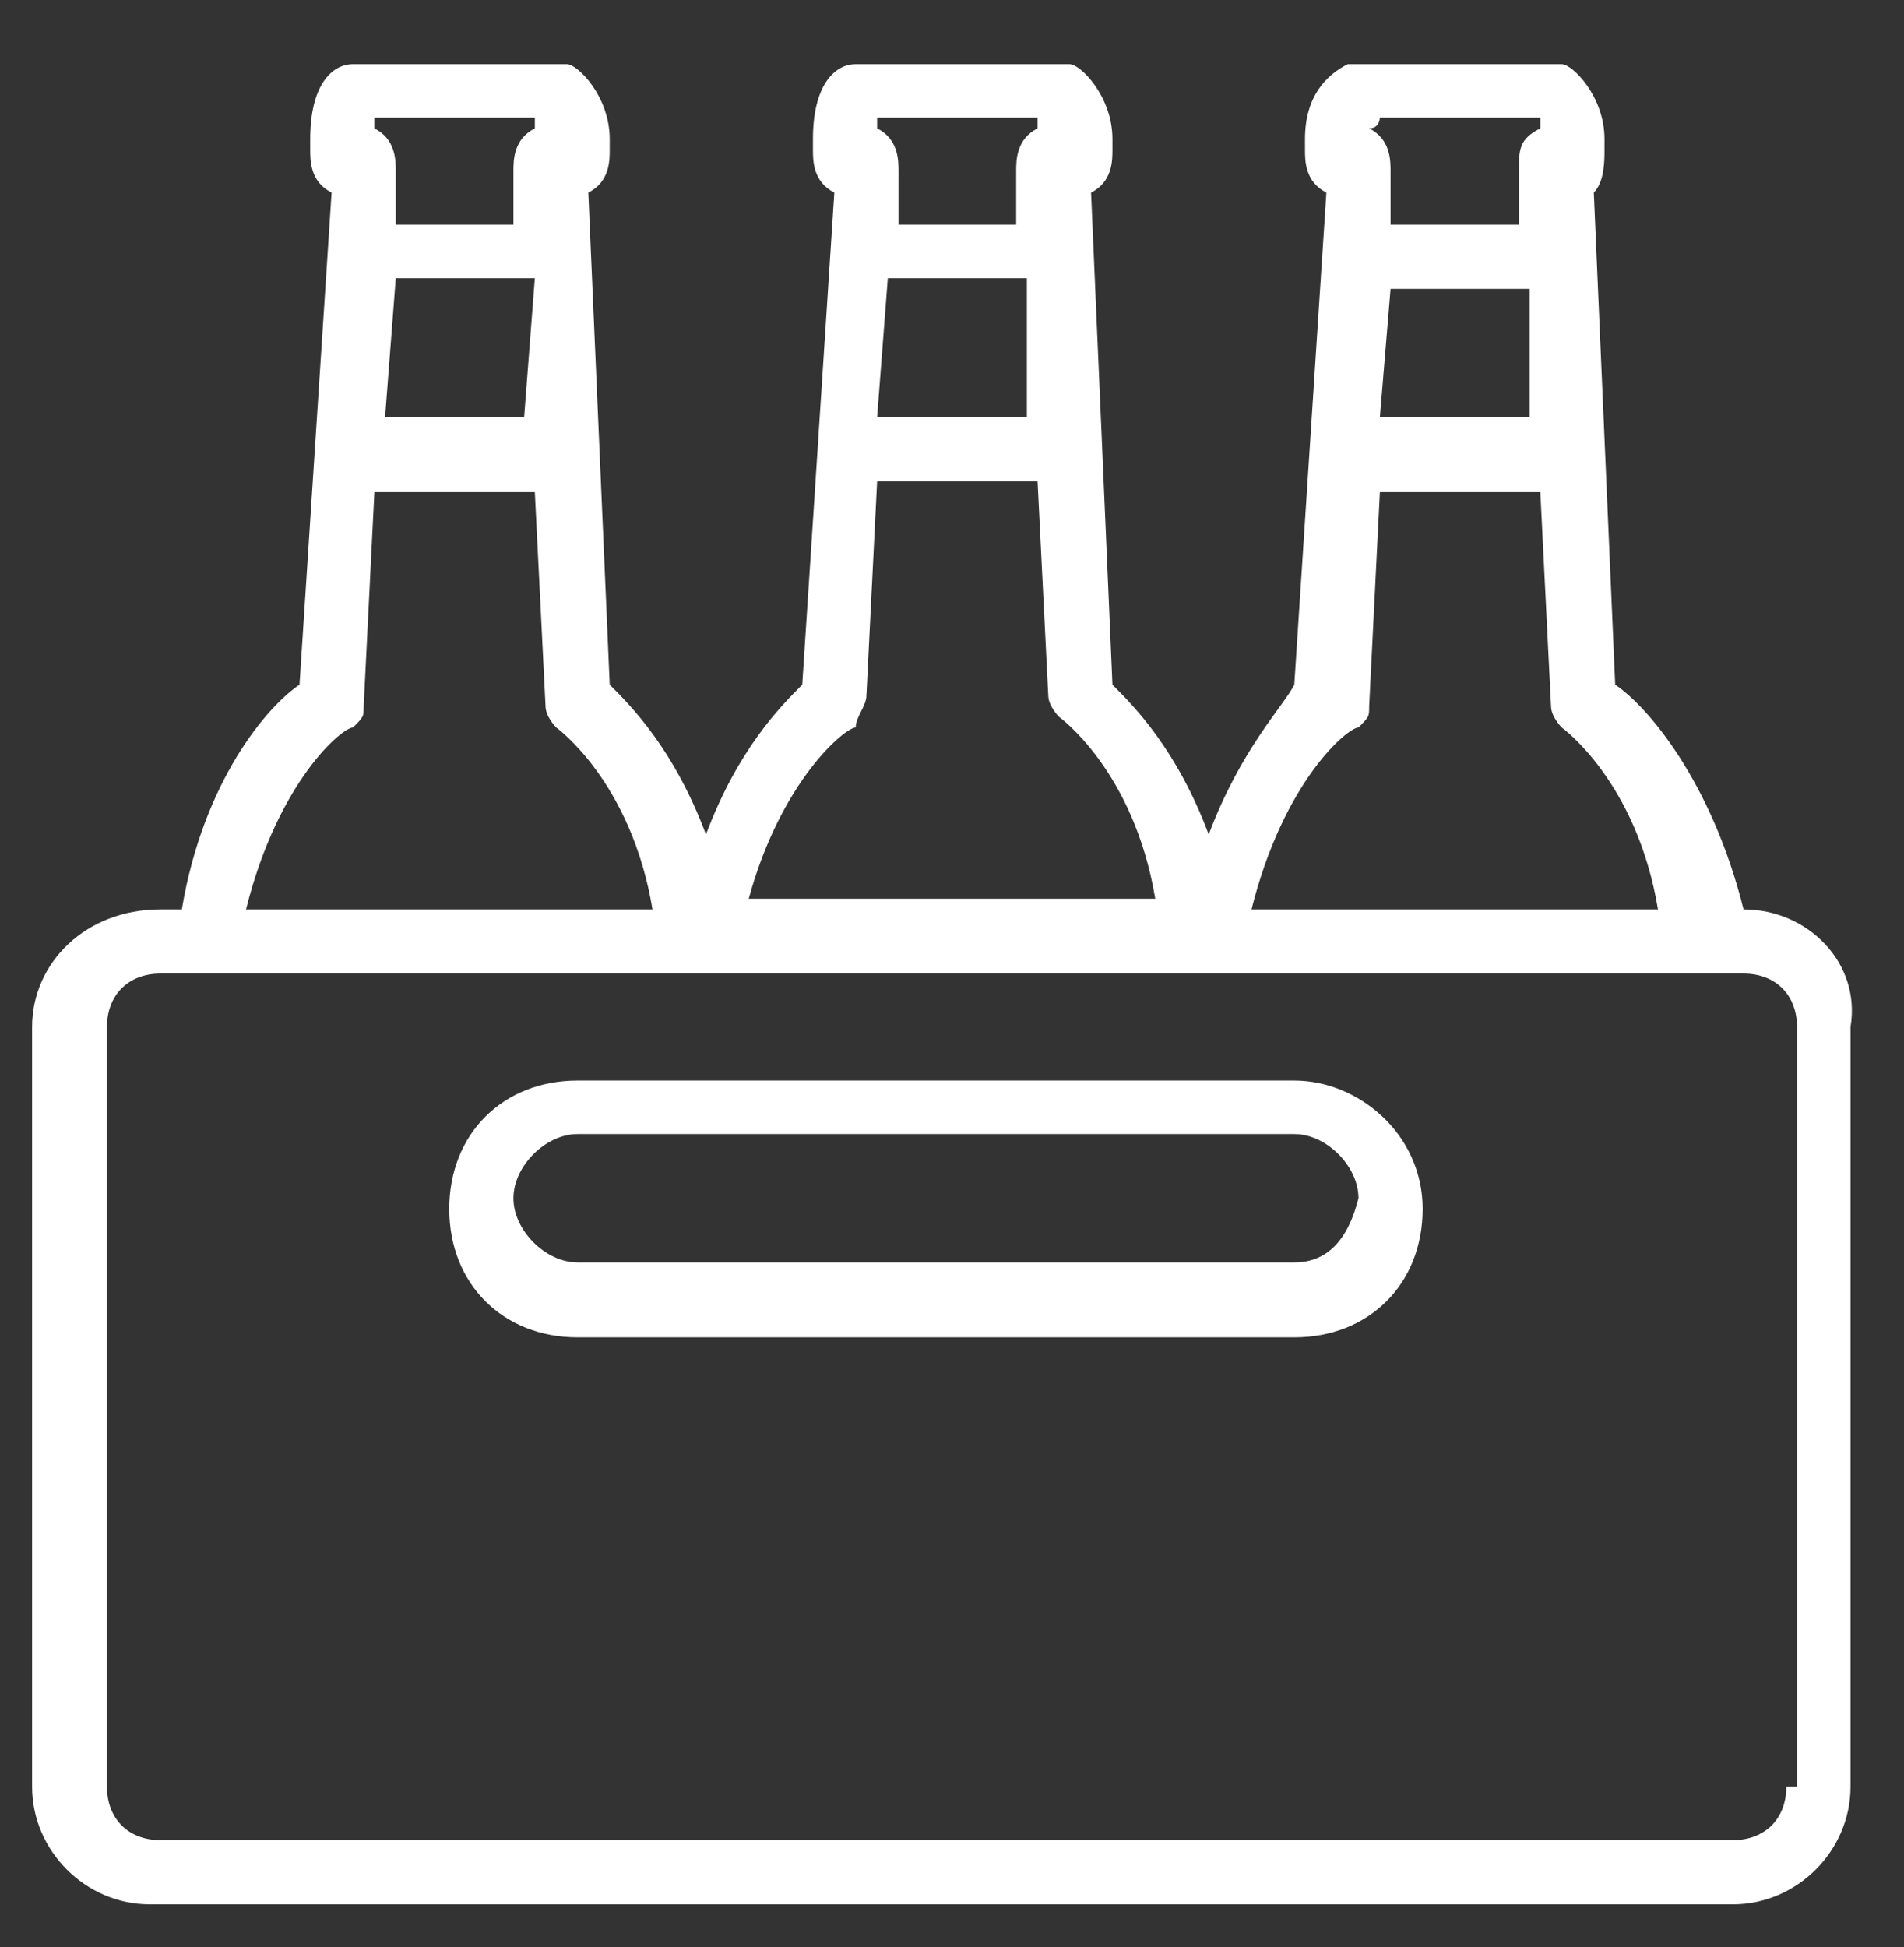 <?xml version="1.0" encoding="utf-8"?>
<!-- Generator: Adobe Illustrator 19.1.1, SVG Export Plug-In . SVG Version: 6.00 Build 0)  -->
<svg version="1.1" id="Layer_1" xmlns="http://www.w3.org/2000/svg" xmlns:xlink="http://www.w3.org/1999/xlink" x="0px" y="0px"
	 viewBox="0 0 17.8 18.2" style="enable-background:new 0 0 17.8 18.2;" xml:space="preserve">
<rect x="0" y="0" width="17.8" height="18.2" fill="#333333" stroke="none"/>
<style type="text/css">
	.st0{fill:#FFFFFF;}
</style>
<g>
	<path class="st0" d="M16.3,8.5L16.3,8.5c-0.3-1.2-0.9-1.9-1.2-2.1l-0.2-4.6C15,1.7,15,1.5,15,1.4l0-0.1c0-0.4-0.3-0.7-0.4-0.7
		c0,0-0.1,0-0.1,0h-1.8c0,0-0.1,0-0.1,0c-0.2,0.1-0.4,0.3-0.4,0.7l0,0.1c0,0.1,0,0.3,0.2,0.4l-0.3,4.6C12,6.6,11.6,7,11.3,7.8
		C11,7,10.6,6.6,10.4,6.4l-0.2-4.6c0.2-0.1,0.2-0.3,0.2-0.4l0-0.1c0-0.4-0.3-0.7-0.4-0.7c0,0-0.1,0-0.1,0H8.1c0,0-0.1,0-0.1,0
		C7.8,0.6,7.6,0.8,7.6,1.3l0,0.1c0,0.1,0,0.3,0.2,0.4L7.5,6.4C7.3,6.6,6.9,7,6.6,7.8C6.3,7,5.9,6.6,5.7,6.4L5.5,1.8
		c0.2-0.1,0.2-0.3,0.2-0.4l0-0.1c0-0.4-0.3-0.7-0.4-0.7c0,0-0.1,0-0.1,0H3.4c0,0-0.1,0-0.1,0C3.1,0.6,2.9,0.8,2.9,1.3l0,0.1
		c0,0.1,0,0.3,0.2,0.4L2.8,6.4C2.5,6.6,1.9,7.3,1.7,8.5H1.5C0.8,8.5,0.3,9,0.3,9.6v7.1c0,0.6,0.5,1.1,1.1,1.1h14.8
		c0.6,0,1.1-0.5,1.1-1.1V9.6C17.4,9,16.9,8.5,16.3,8.5z M12.9,1.1h1.5c0,0,0,0.1,0,0.1l0,0c-0.2,0.1-0.2,0.2-0.2,0.4
		c0,0,0,0.1,0,0.1l0,0.4H13l0-0.4c0,0,0,0,0-0.1c0-0.1,0-0.3-0.2-0.4l0,0C12.9,1.2,12.9,1.1,12.9,1.1z M14.3,3.9h-1.4L13,2.7h1.3
		L14.3,3.9z M12.7,6.8c0.1-0.1,0.1-0.1,0.1-0.2l0.1-2h1.5l0.1,2c0,0.1,0.1,0.2,0.1,0.2c0,0,0.7,0.5,0.9,1.7h-3.8
		C12,7.3,12.6,6.8,12.7,6.8z M8.2,1.1h1.5c0,0,0,0.1,0,0.1l0,0C9.5,1.3,9.5,1.5,9.5,1.6c0,0,0,0.1,0,0.1l0,0.4H8.4l0-0.4
		c0,0,0,0,0-0.1c0-0.1,0-0.3-0.2-0.4l0,0C8.2,1.2,8.2,1.1,8.2,1.1z M9.6,3.9H8.2l0.1-1.3h1.3L9.6,3.9z M8,6.8C8,6.7,8.1,6.6,8.1,6.5
		l0.1-2h1.5l0.1,2c0,0.1,0.1,0.2,0.1,0.2c0,0,0.7,0.5,0.9,1.7H7C7.3,7.3,7.9,6.8,8,6.8z M3.5,1.1H5c0,0,0,0.1,0,0.1l0,0
		C4.8,1.3,4.8,1.5,4.8,1.6c0,0,0,0.1,0,0.1l0,0.4H3.7l0-0.4c0,0,0,0,0-0.1c0-0.1,0-0.3-0.2-0.4l0,0C3.5,1.2,3.5,1.1,3.5,1.1z
		 M4.9,3.9H3.6l0.1-1.3h1.3L4.9,3.9z M3.3,6.8c0.1-0.1,0.1-0.1,0.1-0.2l0.1-2H5l0.1,2c0,0.1,0.1,0.2,0.1,0.2c0,0,0.7,0.5,0.9,1.7
		H2.3C2.6,7.3,3.2,6.8,3.3,6.8z M16.7,16.7c0,0.3-0.2,0.5-0.5,0.5H1.5C1.2,17.2,1,17,1,16.7V9.6c0-0.3,0.2-0.5,0.5-0.5h14.8
		c0.3,0,0.5,0.2,0.5,0.5V16.7z"/>
	<path class="st0" d="M12.1,10.1H5.4c-0.7,0-1.2,0.5-1.2,1.2c0,0.7,0.5,1.2,1.2,1.2h6.7c0.7,0,1.2-0.5,1.2-1.2
		C13.3,10.6,12.7,10.1,12.1,10.1z M12.1,11.8H5.4c-0.3,0-0.6-0.3-0.6-0.6c0-0.3,0.3-0.6,0.6-0.6h6.7c0.3,0,0.6,0.3,0.6,0.6
		C12.6,11.6,12.4,11.8,12.1,11.8z"/>
</g>
</svg>
